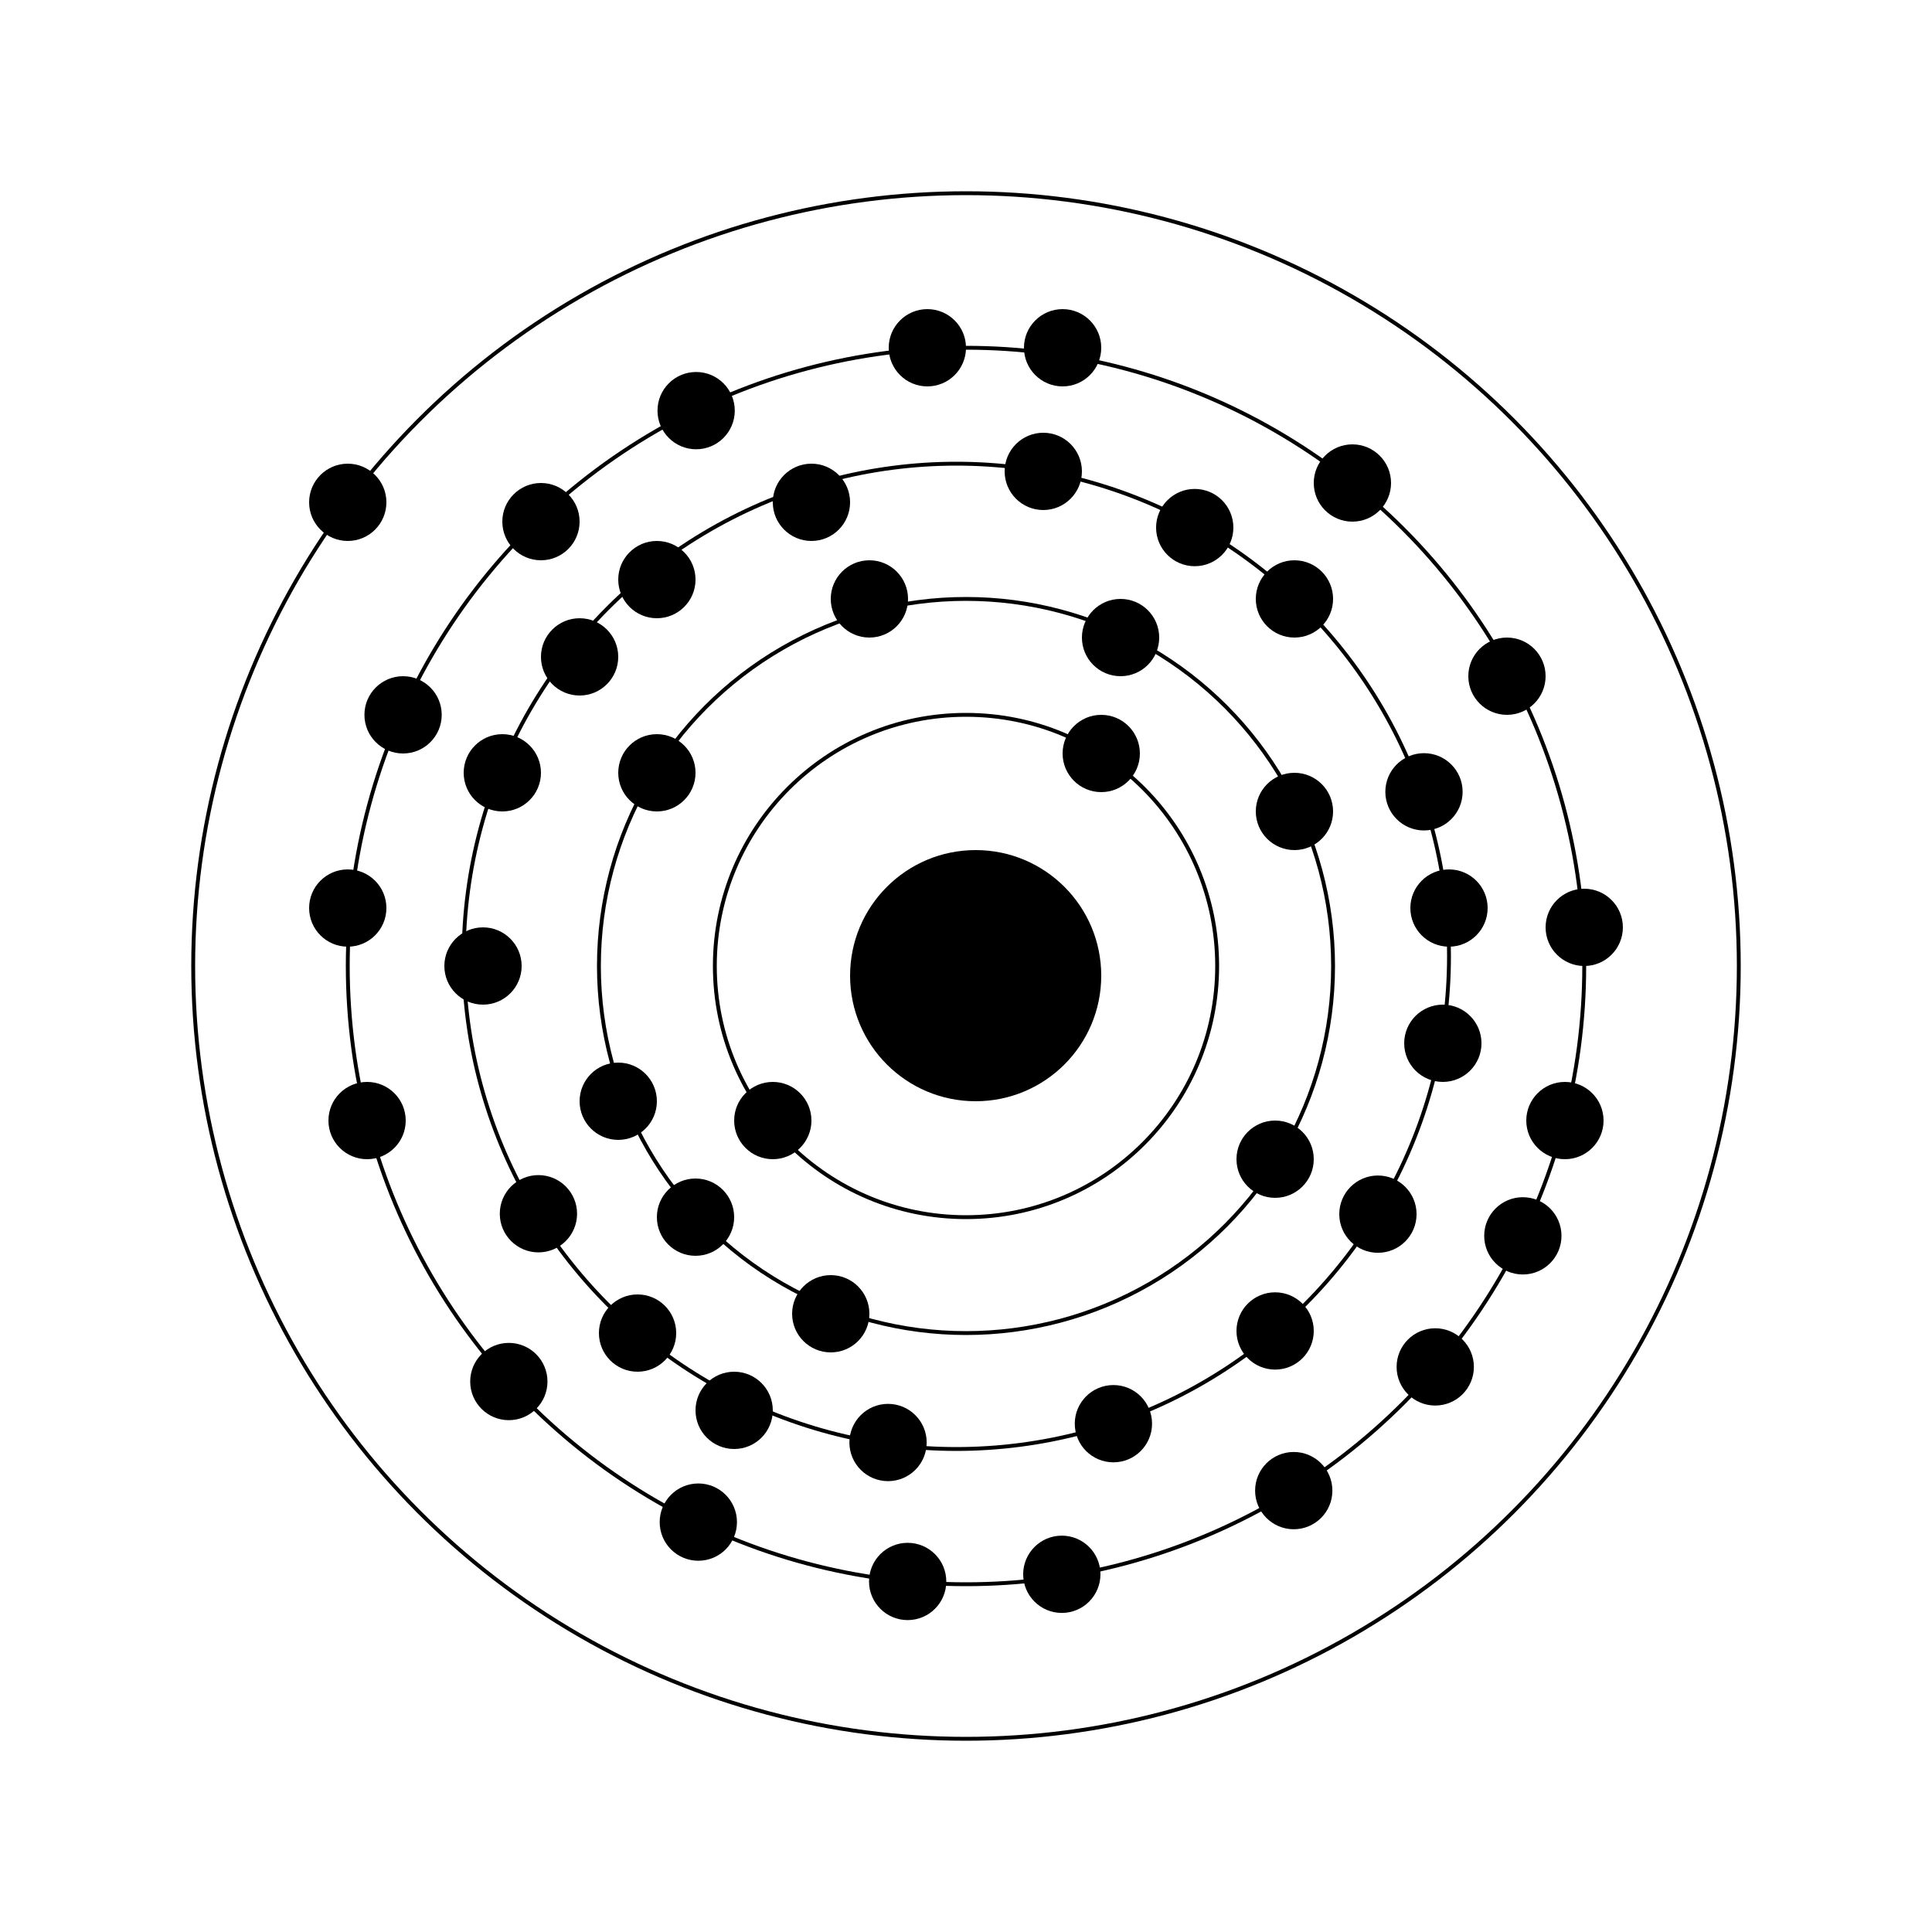 <svg height='100px' width='100px'  fill="#000000" xmlns="http://www.w3.org/2000/svg" xmlns:xlink="http://www.w3.org/1999/xlink" viewBox="0 0 100 100" version="1.1" x="0px" y="0px"><title>047 Ag</title><desc>Created with Sketch.</desc><g stroke="none" stroke-width="1" fill="none" fill-rule="evenodd"><g><circle fill="#000000" cx="50.5" cy="50.5" r="6.5"></circle><circle fill="#000000" cx="67" cy="31" r="2"></circle><circle fill="#000000" cx="34" cy="30" r="2"></circle><circle fill="#000000" cx="25" cy="50" r="2"></circle><circle fill="#000000" cx="27.869" cy="62.823" r="2"></circle><circle fill="#000000" cx="26.337" cy="71.508" r="2"></circle><circle fill="#000000" cx="74.288" cy="70.751" r="2"></circle><circle fill="#000000" cx="54.959" cy="81.485" r="2"></circle><circle fill="#000000" cx="36.032" cy="21.254" r="2"></circle><circle fill="#000000" cx="28" cy="27" r="2"></circle><circle fill="#000000" cx="36.145" cy="78.784" r="2"></circle><circle fill="#000000" cx="46.98" cy="81.856" r="2"></circle><circle fill="#000000" cx="66.964" cy="77.154" r="2"></circle><circle fill="#000000" cx="19" cy="58" r="2"></circle><circle fill="#000000" cx="18" cy="47" r="2"></circle><circle fill="#000000" cx="78" cy="35" r="2"></circle><circle fill="#000000" cx="55" cy="18" r="2"></circle><circle fill="#000000" cx="48" cy="18" r="2"></circle><circle fill="#000000" cx="70" cy="25" r="2"></circle><circle fill="#000000" cx="82" cy="48" r="2"></circle><circle fill="#000000" cx="81" cy="58" r="2"></circle><circle fill="#000000" cx="78.822" cy="63.967" r="2"></circle><circle fill="#000000" cx="33" cy="69" r="2"></circle><circle fill="#000000" cx="57.63" cy="73.69" r="2"></circle><circle fill="#000000" cx="75" cy="47" r="2"></circle><circle fill="#000000" cx="30" cy="34" r="2"></circle><circle fill="#000000" cx="66" cy="68.89" r="2"></circle><circle fill="#000000" cx="61.839" cy="27.307" r="2"></circle><circle fill="#000000" cx="71.321" cy="62.844" r="2"></circle><circle fill="#000000" cx="42" cy="26" r="2"></circle><circle fill="#000000" cx="74.681" cy="54" r="2"></circle><circle fill="#000000" cx="73.705" cy="40.984" r="2"></circle><circle fill="#000000" cx="54" cy="24.399" r="2"></circle><circle fill="#000000" cx="45.965" cy="74.664" r="2"></circle><circle fill="#000000" cx="20.863" cy="37" r="2"></circle><circle fill="#000000" cx="18" cy="26" r="2"></circle><circle fill="#000000" cx="38" cy="73" r="2"></circle><circle fill="#000000" cx="58" cy="33" r="2"></circle><circle fill="#000000" cx="67" cy="42" r="2"></circle><circle fill="#000000" cx="34" cy="40" r="2"></circle><circle fill="#000000" cx="32" cy="57" r="2"></circle><circle fill="#000000" cx="43" cy="68" r="2"></circle><circle fill="#000000" cx="36" cy="63" r="2"></circle><circle fill="#000000" cx="66" cy="60" r="2"></circle><circle fill="#000000" cx="45" cy="31" r="2"></circle><circle fill="#000000" cx="26" cy="40" r="2"></circle><circle fill="#000000" cx="57" cy="39" r="2"></circle><circle fill="#000000" cx="40" cy="58" r="2"></circle><circle stroke="#000000" stroke-width="0.2" cx="49.5" cy="49.5" r="25.5"></circle><circle stroke="#000000" stroke-width="0.2" cx="50" cy="50" r="32"></circle><circle stroke="#000000" stroke-width="0.2" cx="50" cy="50" r="40"></circle><circle stroke="#000000" stroke-width="0.2" cx="50" cy="50" r="19"></circle><circle stroke="#000000" stroke-width="0.2" cx="50" cy="50" r="13"></circle></g></g></svg>